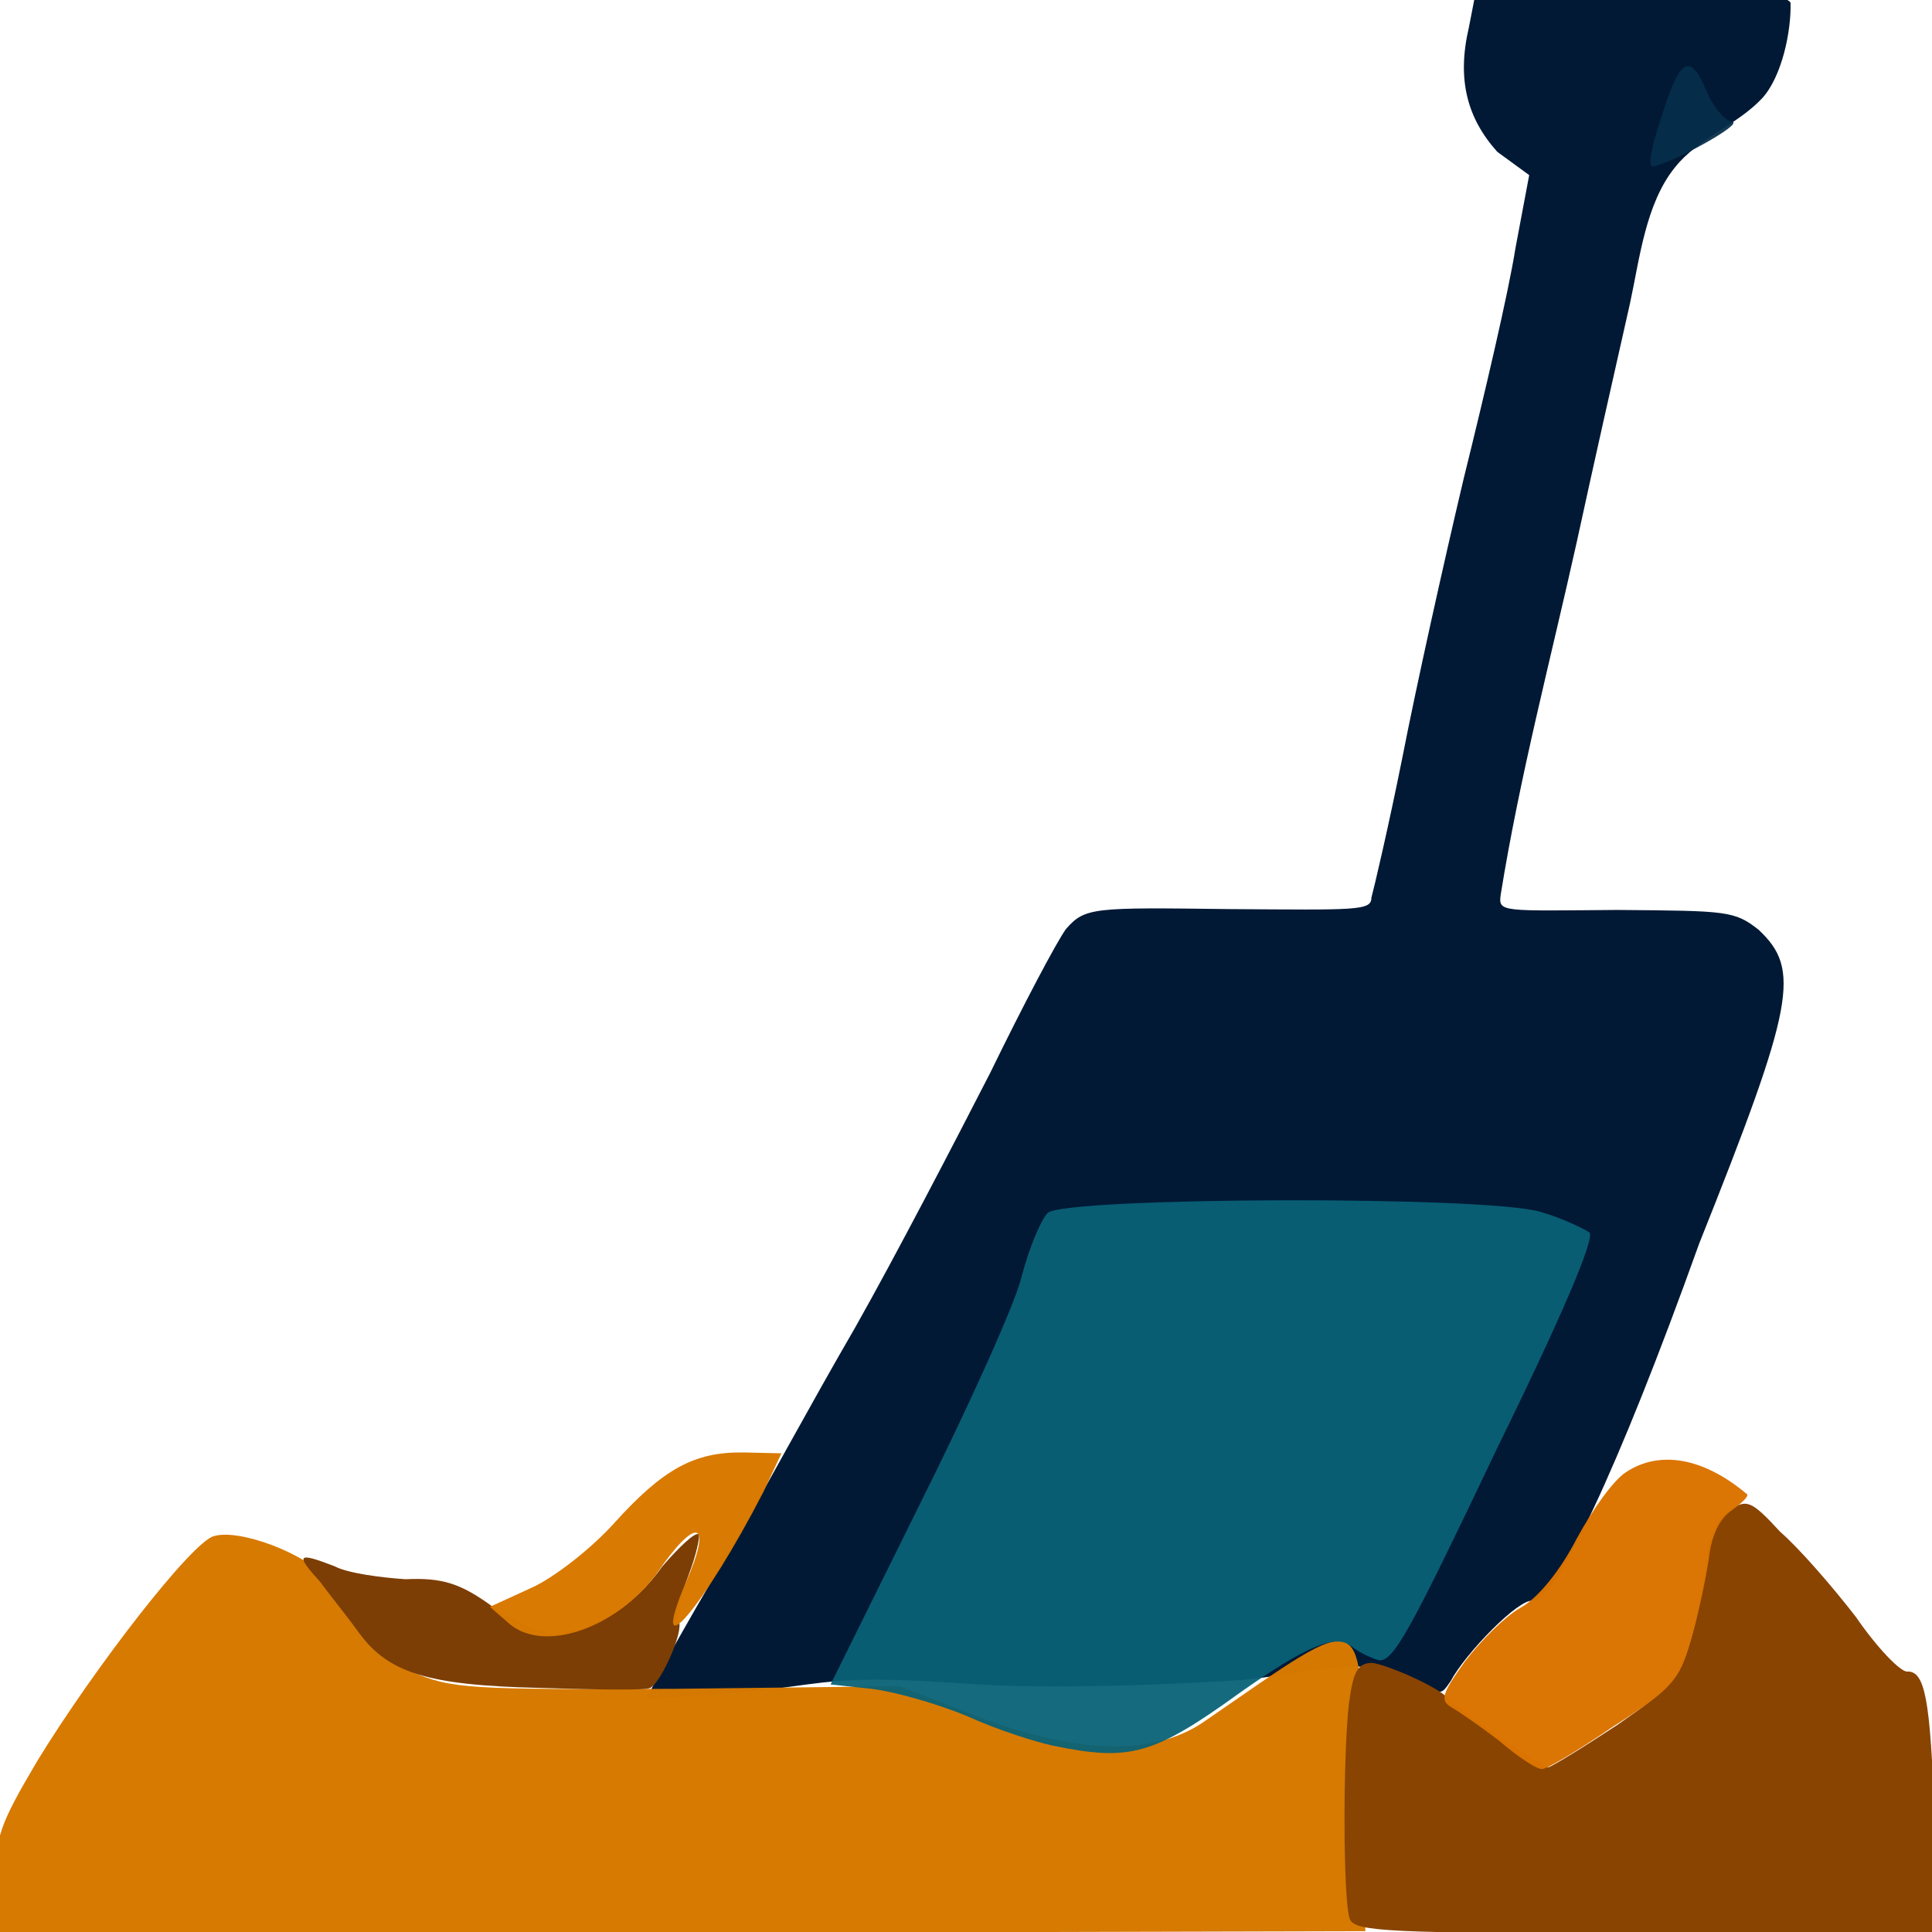 <svg xmlns="http://www.w3.org/2000/svg" width="384" height="384" viewBox="0 0 384 384">
  <defs/>
  <path fill="rgb(0.392%, 9.804%, 20.784%)" opacity="0.994" d="M132.688,329.656 C134.918,325.371 140.918,315.086 146.059,306.344 C150.859,298.113 161.316,278.742 169.887,264 C177.945,249.77 189.945,226.629 196.801,213.258 C203.316,199.887 210,187.199 211.887,184.629 C215.656,180.344 217.199,180.344 244.285,180.688 C269.484,180.859 272.57,181.031 272.57,178.457 C273.086,176.57 276,164.227 278.742,150.516 C281.484,136.457 286.973,111.773 290.914,95.145 C295.027,78.516 299.828,58.117 301.199,49.375 L303.941,34.805 L297.598,30.176 C291.598,23.488 289.539,15.777 291.941,5.488 L293.312,-1.539 L324.168,-1.367 C349.195,-1.367 354.855,-1.023 355.883,0.52 C356.055,6.176 354.168,15.262 350.227,19.547 C345.254,24.859 337.539,27.434 332.914,33.262 C327.086,40.461 325.887,51.434 324,60.176 C320.398,76.117 316.801,92.062 313.371,107.832 C308.227,130.977 302.059,154.289 298.285,177.773 C297.77,181.375 298.285,181.031 321.43,180.859 C343.371,181.031 344.742,181.031 349.543,184.801 C357.941,192.688 356.742,199.543 337.715,247.199 C321.43,292.629 309.086,318.344 304.629,318.172 C301.887,317.656 291.258,328.629 288.344,334.113 C286.457,336.855 286.457,337.027 282.172,334.457 C273.602,327.941 256.973,333.258 246.344,333.941 C232.629,334.797 218.914,335.312 205.199,335.141 C193.371,335.141 181.199,333.426 169.371,333.941 C161.484,334.285 153.941,336 145.715,336.512 L128.398,337.715 L132.688,329.656"/>
  <path fill="rgb(84.314%, 47.451%, 0%)" opacity="0.99" d="M-0.855,374.23 C-1.027,365.145 0,362.574 7.375,350.059 C18.688,331.543 38.23,306.344 42.52,305.316 C47.664,303.773 60.863,308.918 64.633,313.547 C66.176,315.777 68.918,319.891 70.461,322.977 C72.348,326.746 76.633,329.832 81.773,332.234 C89.66,335.664 92.918,335.836 134.402,335.664 L178.801,335.148 L194.23,341.148 C214.629,348.863 229.887,349.035 239.832,341.836 C272.23,319.551 270.348,318.691 271.031,354.863 L271.375,383.836 L-1.195,384.523 L-0.855,374.23"/>
  <path fill="rgb(2.353%, 18.039%, 29.02%)" opacity="0.93" d="M330,24 C333.77,11.484 335.828,10.285 339.086,17.828 C340.457,21.258 342.855,24 344.23,24.172 C346.973,24.516 331.375,32.914 328.461,33.086 C327.43,33.258 328.285,28.973 330,24"/>
  <path fill="rgb(48.627%, 24.314%, 1.961%)" d="M107.145,335.484 C84.688,334.969 77.145,332.398 71.316,324.512 C69.43,321.77 66.004,317.656 63.773,314.57 C58.629,308.914 58.973,308.398 66.516,311.312 C69.086,312.684 75.602,313.543 80.574,313.883 C87.945,313.539 91.547,314.738 97.719,319.195 C102.004,322.281 107.488,324.68 109.891,324.68 C117.605,324.508 126.004,319.367 131.66,311.309 C135.09,307.367 138.176,304.453 138.859,304.965 C139.203,305.309 138.344,309.25 136.801,313.195 C135.258,317.309 134.402,321.254 134.914,322.281 C135.941,324.168 131.484,334.281 129.258,335.48 C128.57,336 118.629,335.828 107.145,335.484"/>
  <path fill="rgb(53.725%, 26.667%, 0.784%)" d="M268.285,381.43 C266.914,377.828 266.914,348.859 268.113,338.574 C268.969,332.23 269.828,330.516 272.742,330.516 C275.656,330.859 285.598,335.145 287.828,337.543 C289.715,339.773 306.516,351.258 307.715,351.258 C308.23,351.258 314.402,347.488 321.43,342.859 C332.574,335.145 333.773,333.602 336,326.059 C337.371,321.43 338.742,314.23 339.258,310.117 C339.773,305.145 341.316,301.887 343.715,300.176 C347.145,297.945 348,298.117 353.828,304.461 C357.598,307.719 364.285,315.434 368.914,321.434 C373.027,327.434 377.656,332.234 379.027,332.234 C382.629,332.062 383.656,337.719 384.512,361.207 L385.367,384.18 L327.426,384.352 C276.172,384.172 269.312,384 268.285,381.43"/>
  <path fill="rgb(3.529%, 38.039%, 46.667%)" opacity="0.945" d="M209.312,346.973 C206.055,346.285 198.34,343.887 192.34,341.145 C186.168,338.574 177.598,336.172 173.141,335.66 L165.082,334.805 L182.566,299.492 C192.168,280.293 201.594,259.551 202.965,254.062 C204.508,248.062 206.906,242.406 208.277,241.035 C212.391,237.949 295.02,237.605 306.164,240.863 C310.449,242.062 314.906,244.293 315.934,244.977 C316.961,246.348 310.277,261.949 297.246,288.52 C280.273,324.176 277.016,330.176 274.102,330.004 C271.871,329.316 269.645,328.117 268.445,327.09 C265.531,324.859 259.875,326.918 246.332,336.52 C229.027,349.027 224.398,350.059 209.312,346.973"/>
  <path fill="rgb(85.098%, 47.451%, 0%)" opacity="0.985" d="M101.312,322.801 L97.371,319.371 L105.602,315.602 C110.23,313.543 117.773,307.543 122.059,302.746 C131.828,291.945 138,288.516 147.945,288.688 L155.316,288.859 L151.715,296.574 C140.059,319.203 128.57,332.918 136.285,314.574 C141.77,302.23 138.516,301.031 130.457,312.859 C122.57,323.484 108.344,328.629 101.312,322.801"/>
  <path fill="rgb(85.49%, 45.49%, 0%)" opacity="0.987" d="M298.113,346.113 C294.344,343.199 289.883,340.113 288.344,339.258 C286.113,337.887 286.801,336.344 291.086,330.344 C294.172,326.23 299.145,321.258 302.23,319.543 C305.66,317.656 310.117,312.172 313.375,305.828 C316.633,299.828 320.746,294.172 323.145,292.629 C329.832,288.172 338.574,289.715 347.145,296.914 C347.832,297.258 346.117,298.801 344.23,300.172 C341.66,301.887 340.117,305.316 339.602,310.113 C338.914,314.398 337.371,321.77 336,326.227 C333.77,333.941 332.398,335.656 320.57,343.199 C313.543,348 307.199,351.77 306.512,351.598 C305.656,351.77 301.887,349.371 298.113,346.113"/>
</svg>

